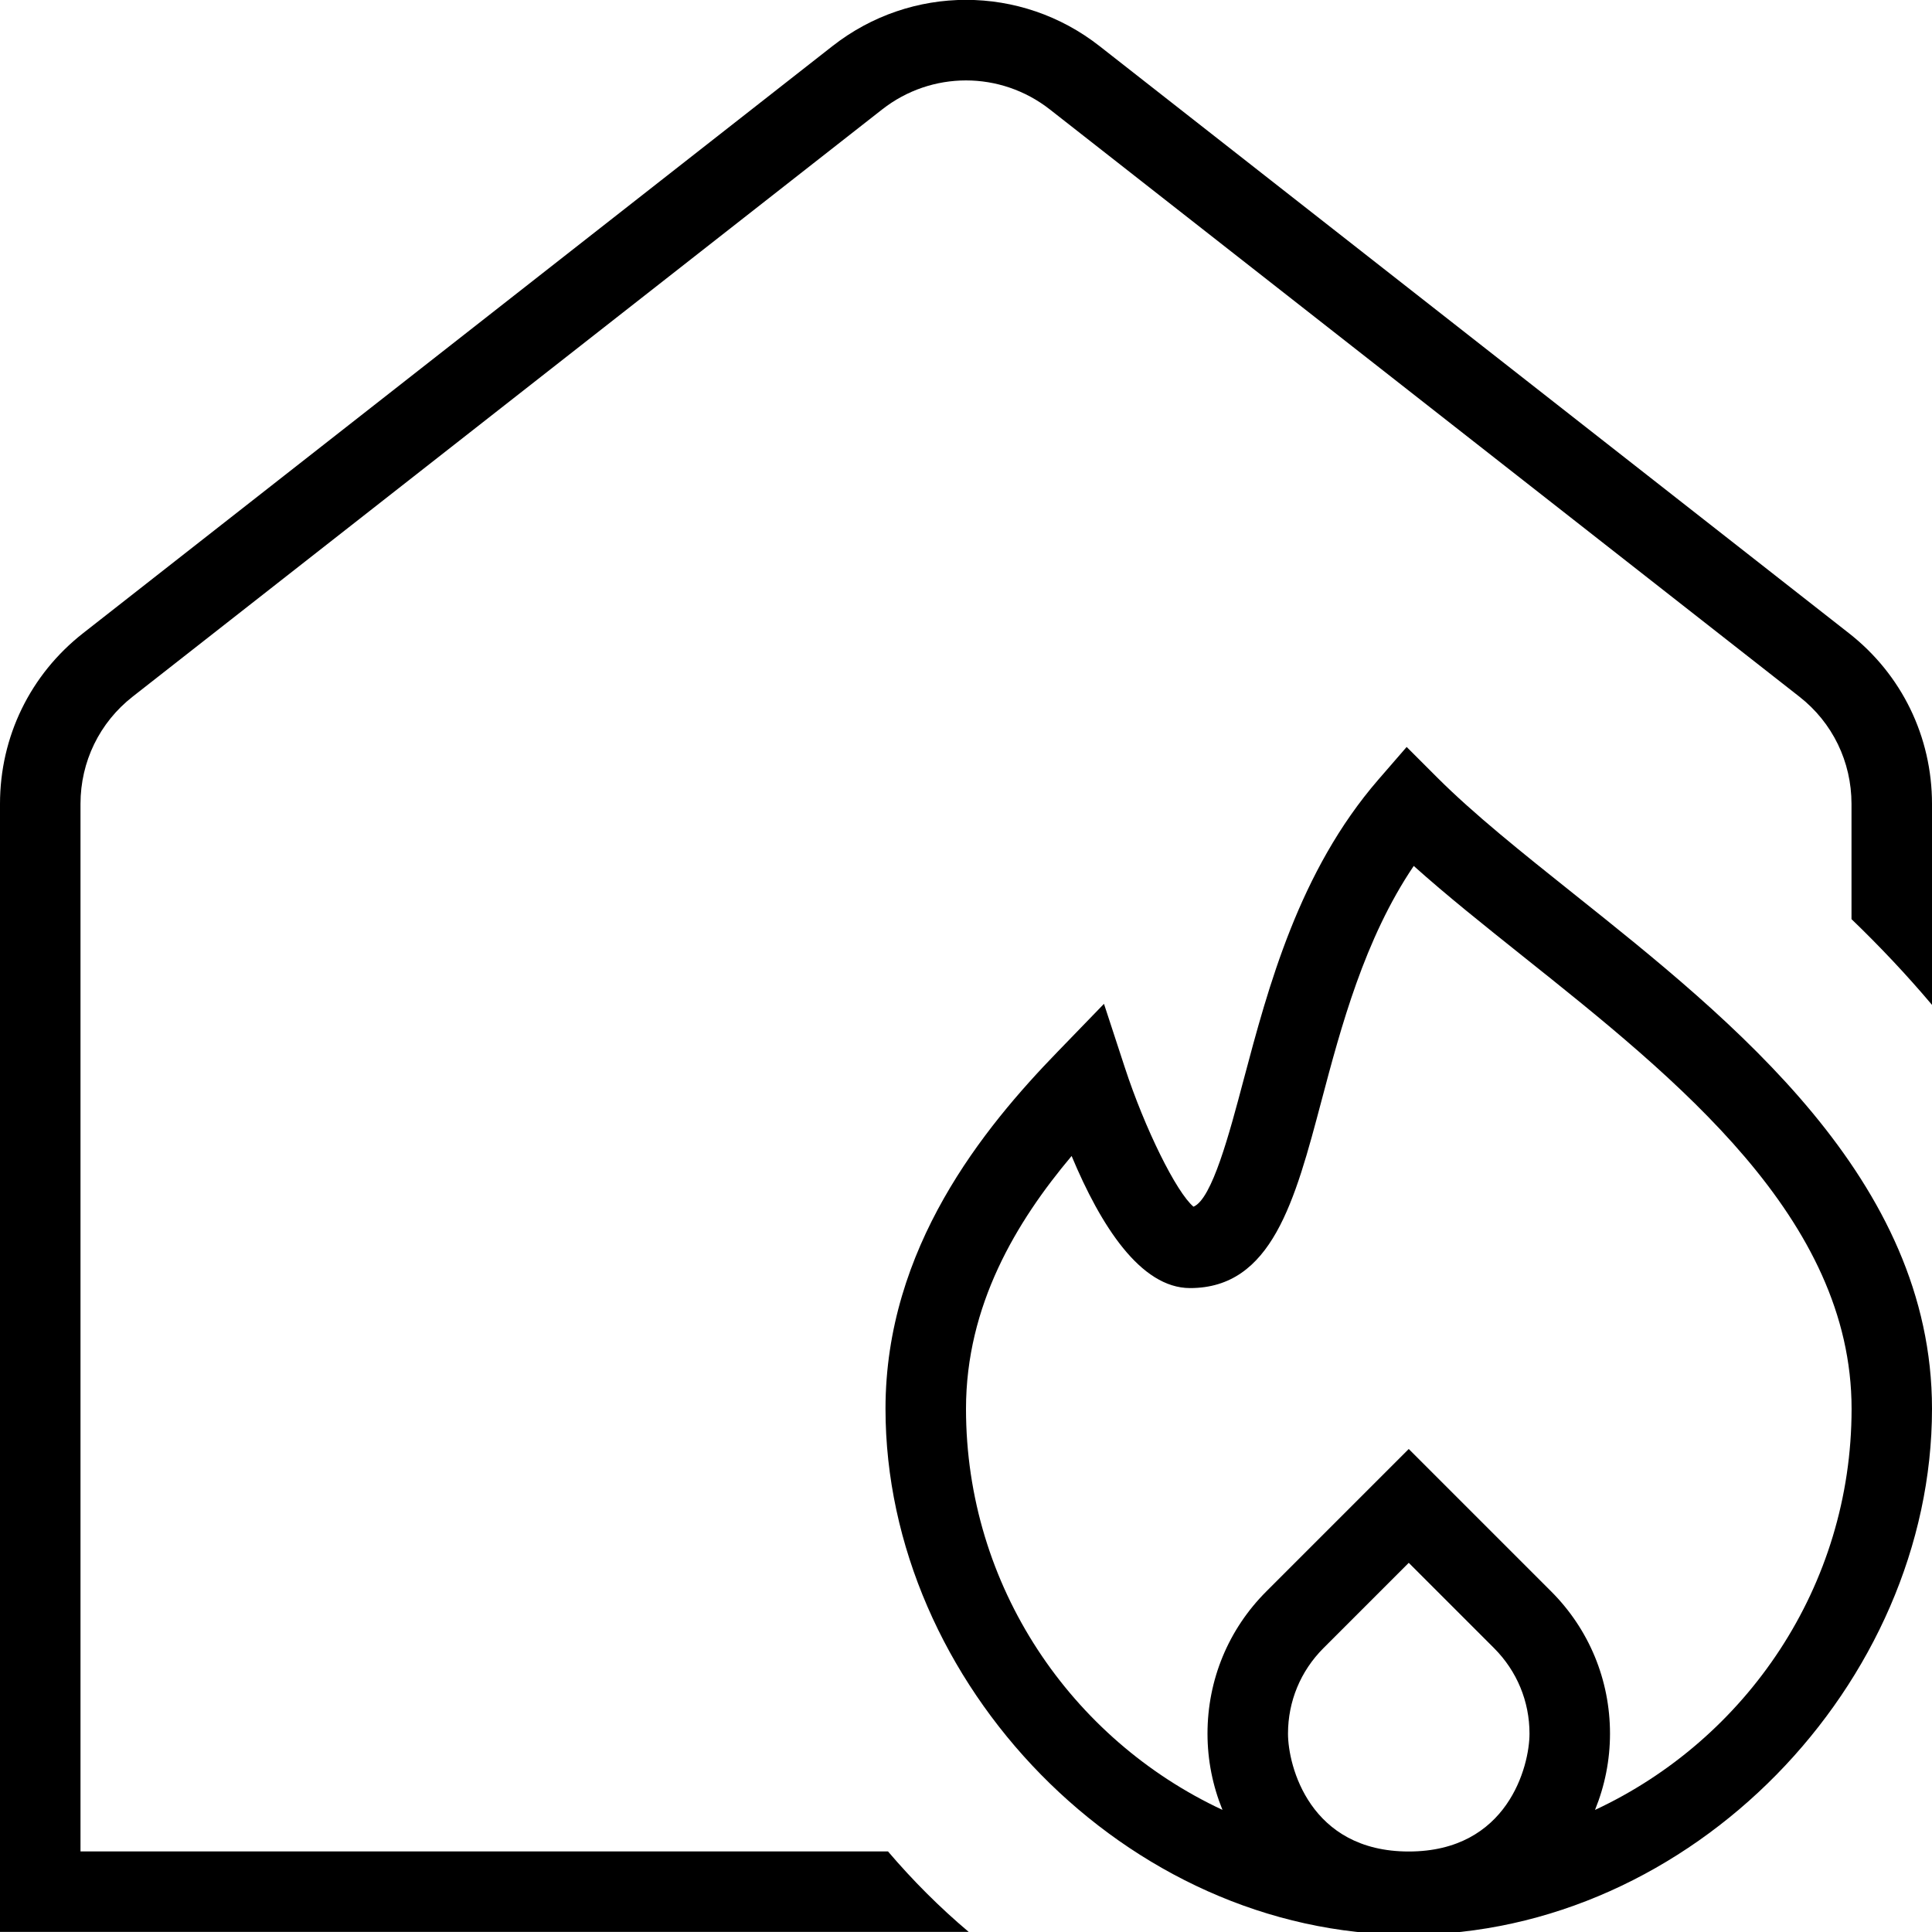 <?xml version="1.0" encoding="UTF-8"?>
<svg xmlns="http://www.w3.org/2000/svg" id="Layer_1" data-name="Layer 1" viewBox="0 0 24 24">
  <path d="m19.545,11.1c-.637-.508-1.238-.988-1.691-1.441l-.38-.38-.352.406c-.986,1.139-1.367,2.576-1.674,3.731-.176.664-.392,1.48-.622,1.574-.213-.179-.605-.97-.854-1.732l-.258-.788-.576.595c-.918.946-2.138,2.435-2.138,4.435,0,3.405,2.981,6.534,6.5,6.534s6.5-3.129,6.5-6.534c0-2.848-2.47-4.817-4.455-6.4Zm-3.545,10.436c0-.401.156-.777.439-1.061l1.061-1.061,1.061,1.061c.283.284.439.66.439,1.061s-.269,1.464-1.5,1.464-1.5-1.064-1.5-1.464Zm3.814.947c.121-.297.186-.617.186-.947,0-.668-.26-1.296-.732-1.768l-1.768-1.768-1.768,1.768c-.473.472-.732,1.1-.732,1.768,0,.33.065.65.186.947-1.878-.876-3.186-2.777-3.186-4.982,0-1.283.623-2.322,1.312-3.141.36.863.856,1.641,1.471,1.641,1.016,0,1.302-1.078,1.633-2.327.241-.91.534-2.013,1.146-2.917.408.366.875.738,1.361,1.126,1.911,1.524,4.078,3.252,4.078,5.618,0,2.205-1.308,4.106-3.186,4.982Zm4.186-12.496v2.496c-.317-.376-.653-.731-1-1.065v-1.431c0-.525-.236-1.011-.648-1.333L13.041,1.359c-.613-.48-1.469-.48-2.082,0L1.649,8.653c-.413.323-.649.809-.649,1.333v13.013h10.031c.307.36.641.695,1.003,1H0v-14.013c0-.834.376-1.607,1.033-2.121L10.342.572c.977-.765,2.34-.765,3.316,0l9.31,7.294c.656.513,1.032,1.286,1.032,2.121Z"/>
</svg>
